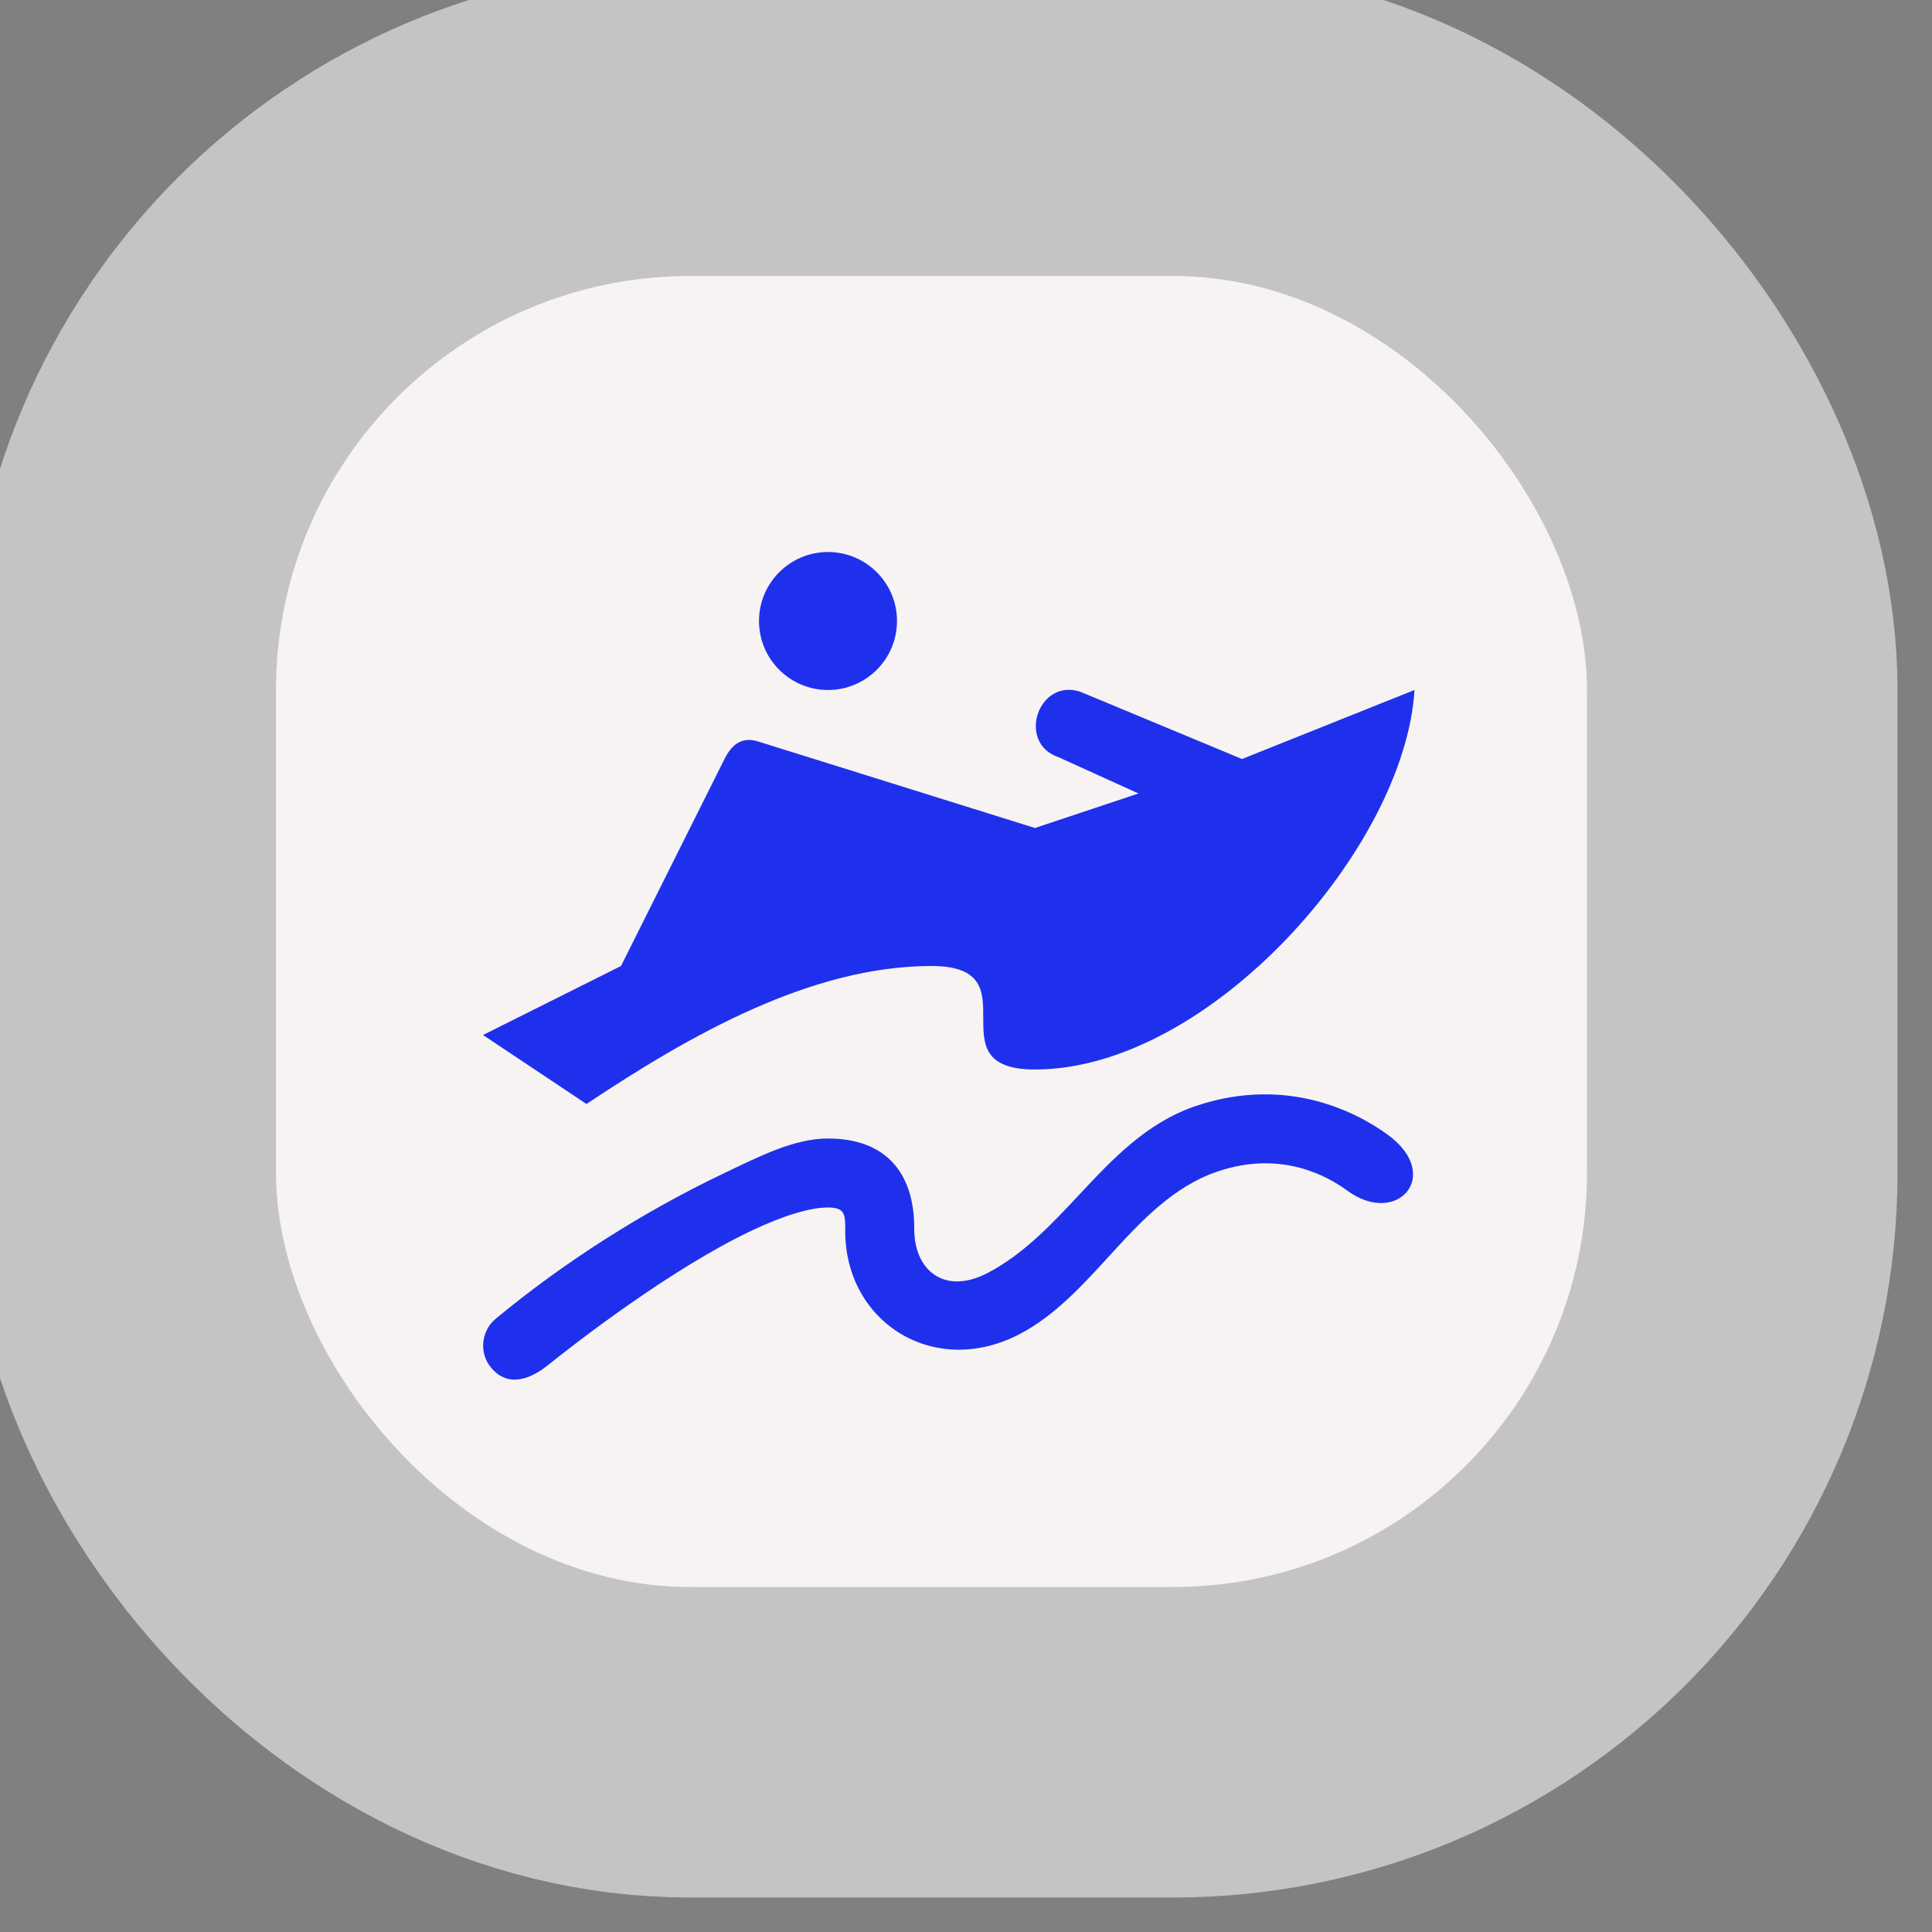 <svg xmlns="http://www.w3.org/2000/svg" viewBox="0 0 28 28" height="28" width="28"><rect x="0" y="0" width="28" height="28" fill="#808080" stroke="none"/><title>racetrack-boat.svg</title><rect fill="none" x="0" y="0" width="28" height="28"></rect><rect x="4" y="4" rx="6" ry="6" width="19" height="19" stroke="#c4c4c4" style="stroke-linejoin:round;stroke-miterlimit:4;" fill="#c4c4c4" stroke-width="9"></rect><rect x="4" y="4" width="19" height="19" rx="6" ry="6" fill="#f7f3f2"></rect><path fill="#1f30ed" transform="translate(6 6)" d="M10.064 12.216C10.533 11.703 11 11.194 11.658 10.974C12.579 10.667 13.248 11.052 13.525 11.255C14.249 11.786 14.915 11.034 14.116 10.448C13.689 10.135 12.671 9.583 11.342 10.025C10.622 10.266 10.129 10.792 9.637 11.319C9.237 11.746 8.837 12.174 8.315 12.448C7.696 12.772 7.25 12.421 7.25 11.812V11.8C7.25 11.002 6.842 10.5 6 10.5C5.509 10.5 5.008 10.758 4.5 11C3.325 11.56 2.182 12.286 1.183 13.113C0.972 13.289 0.94 13.608 1.116 13.82C1.366 14.121 1.697 13.982 1.945 13.782C2.359 13.449 3.726 12.391 4.879 11.842C5.356 11.615 5.741 11.5 6 11.5C6.25 11.5 6.25 11.602 6.25 11.84C6.248 13.166 7.54 13.982 8.779 13.334C9.283 13.069 9.675 12.642 10.064 12.216ZM2.5 10C4 9 5.755 8 7.5 8C8.25 8 8.25 8.375 8.25 8.75C8.25 9.125 8.25 9.5 9 9.5C11.527 9.5 14.363 6.286 14.5 4L12 5L9.658 4.026C9.046 3.822 8.73 4.77 9.342 4.974L10.5 5.5L9 6L5 4.75C4.764 4.671 4.611 4.777 4.5 5L3 8L1 9L2.5 10ZM5 3C5 2.448 5.448 2 6 2C6.552 2 7 2.448 7 3C7 3.552 6.552 4 6 4C5.448 4 5 3.552 5 3Z"></path></svg>